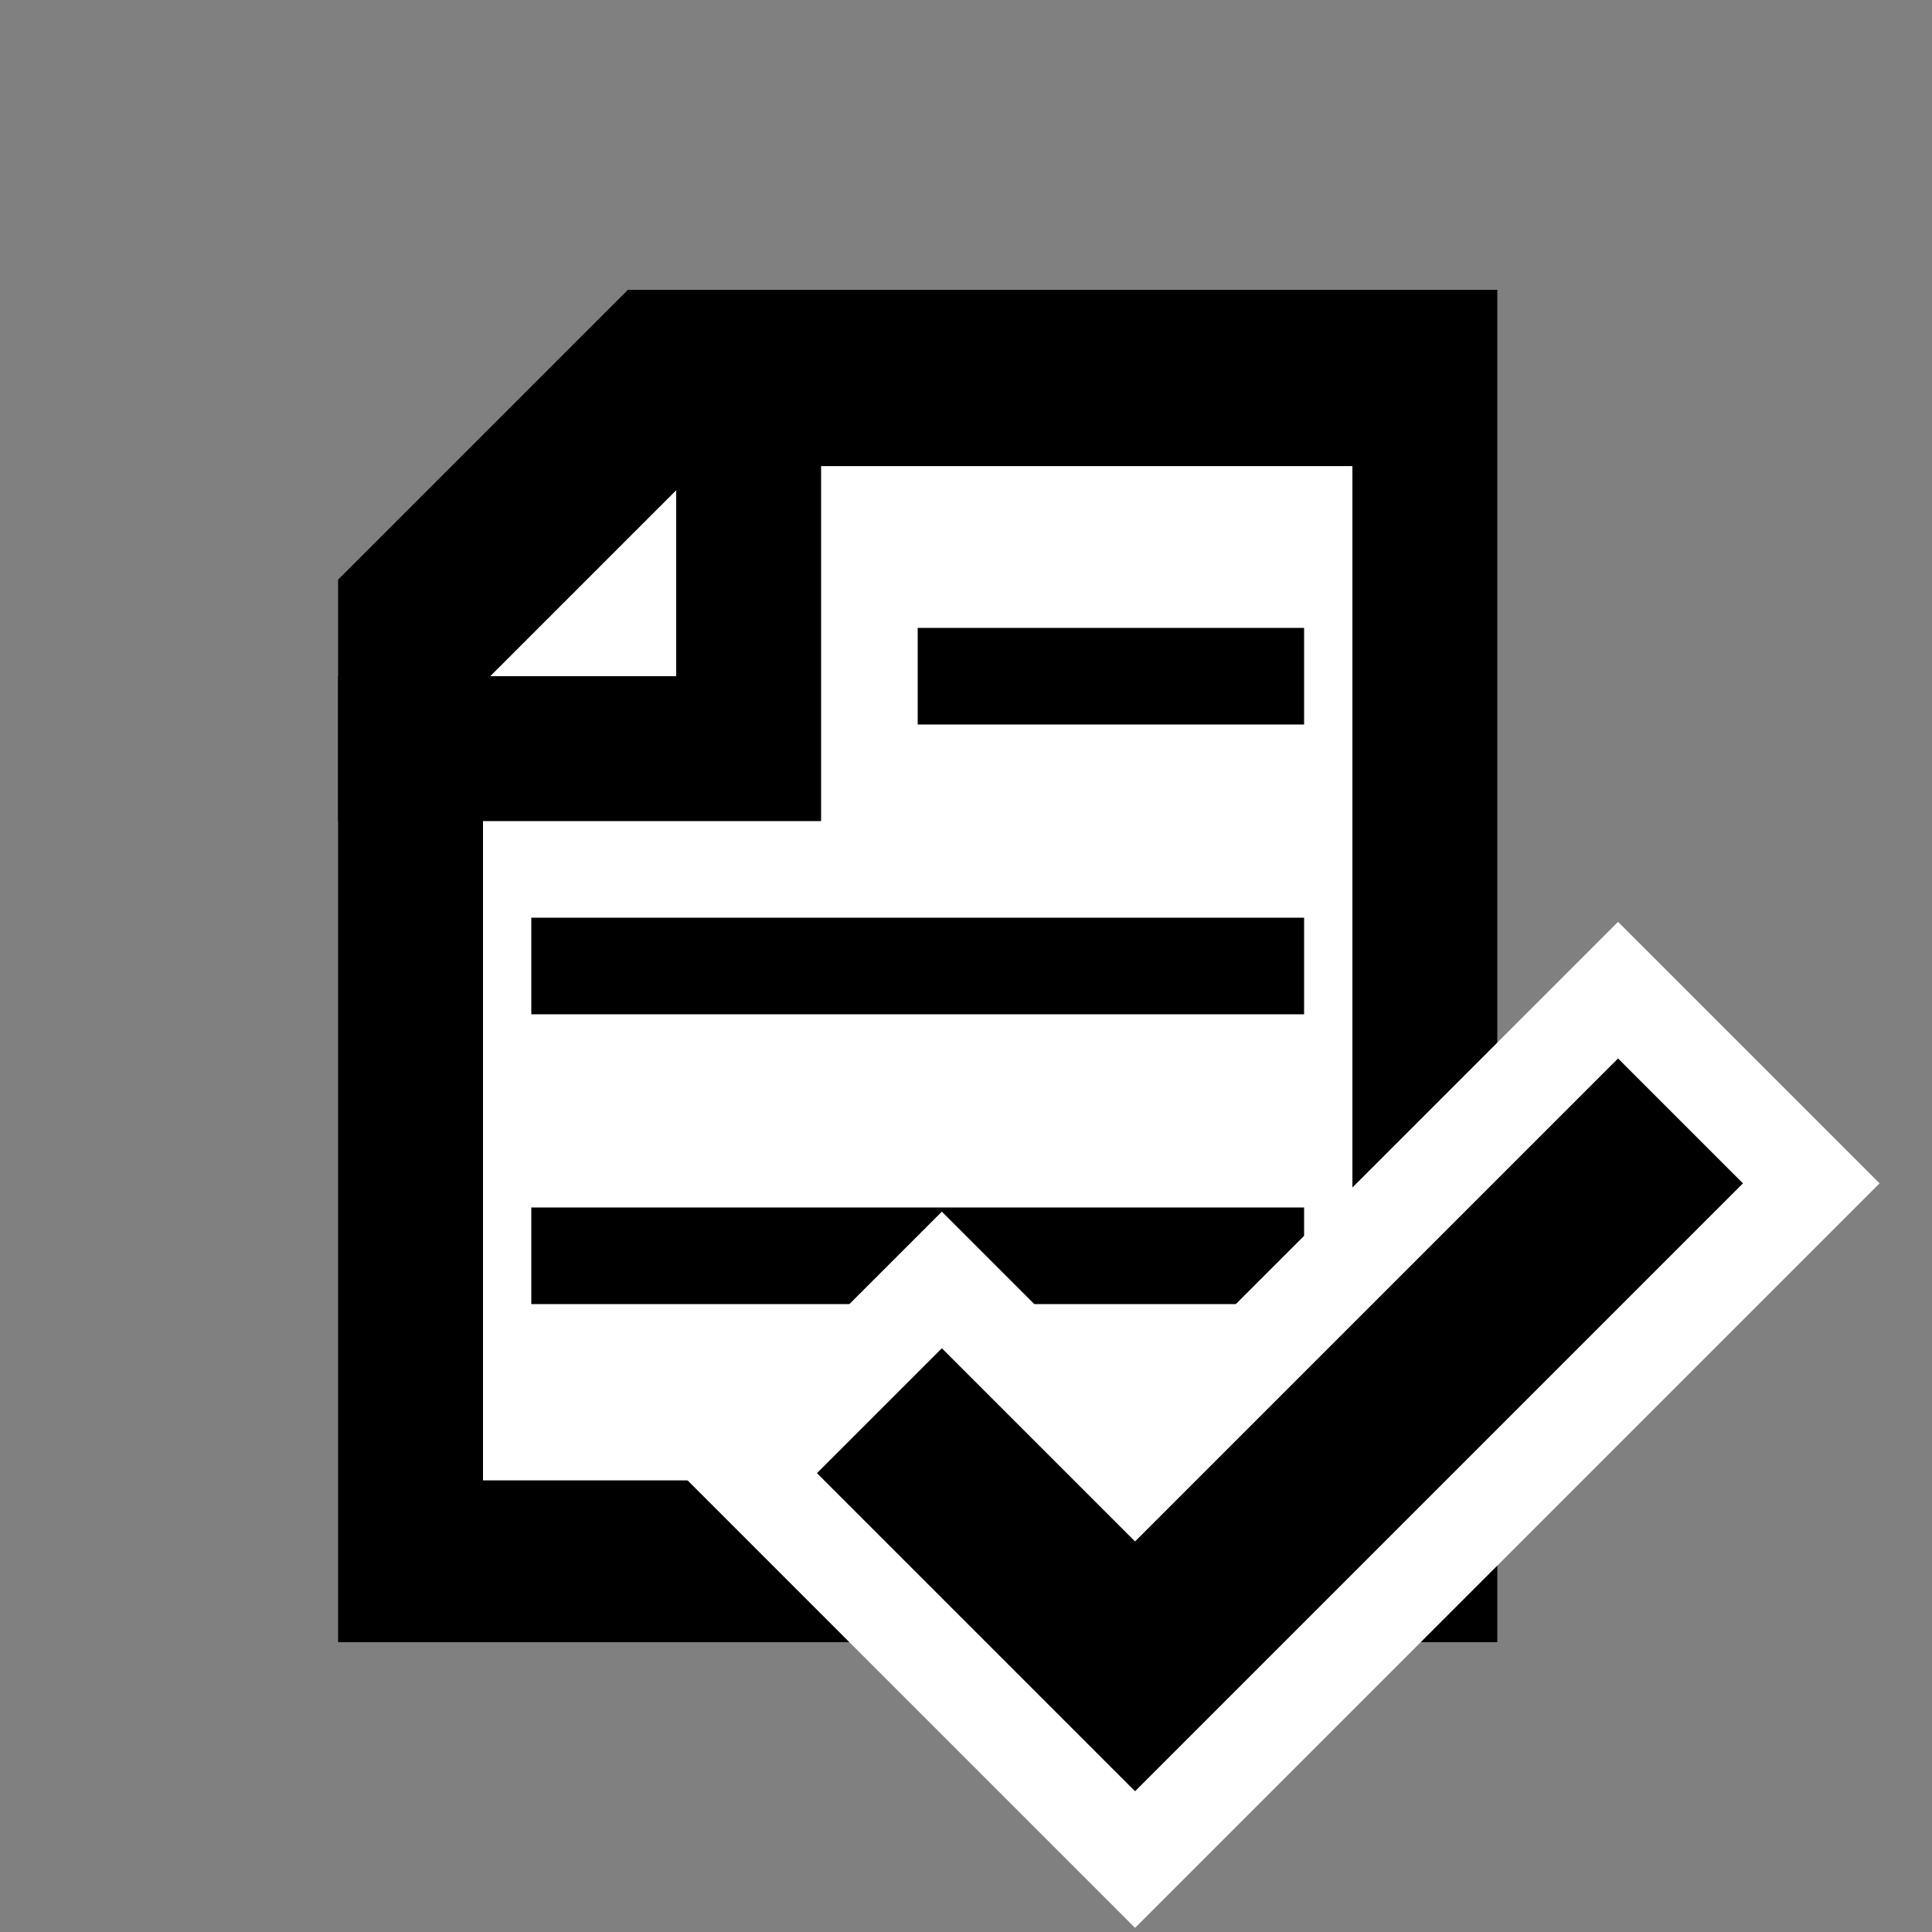 <?xml version="1.0" encoding="iso-8859-1"?>
<svg xmlns="http://www.w3.org/2000/svg" xmlns:xlink="http://www.w3.org/1999/xlink"
     x="0px" y="0px" width="200px" height="200px" viewBox="0 0 200 200"
     xml:space="preserve">
<rect x="0" y="0" width="200" height="200" fill="#808080" stroke="none"/>
<g transform="translate(15 0)">
  <polygon points="50,30 20,60 20,170 140,170 140,30"/>
  <polygon points="50,30 20,60 20,170 140,170 140,30" transform="translate(20 25.75) scale(0.75)" style="fill:white;"/>
  <polygon points="55,30 55,70 20,70 20,85 70,85 70,30"/>
  <line x1="80" y1="70" x2="120" y2="70" style="stroke:black;stroke-width:10;"/>
  <line x1="40" y1="100" x2="120" y2="100" style="stroke:black;stroke-width:10;"/>
  <line x1="40" y1="130" x2="120" y2="130" style="stroke:black;stroke-width:10;"/>
  <polygon points="130,50 80,100 60,80 40,100 80,140 150,70" transform="translate(22.5 52.5)" style="stroke:white;stroke-width:10"/>
</g>
<!--<line x1="0" y1="200" x2="200" y2="200" style="stroke:blue;stroke-width:2"/>
<line x1="200" y1="200" x2="200" y2="0" style="stroke:blue;stroke-width:2"/>-->
</svg>